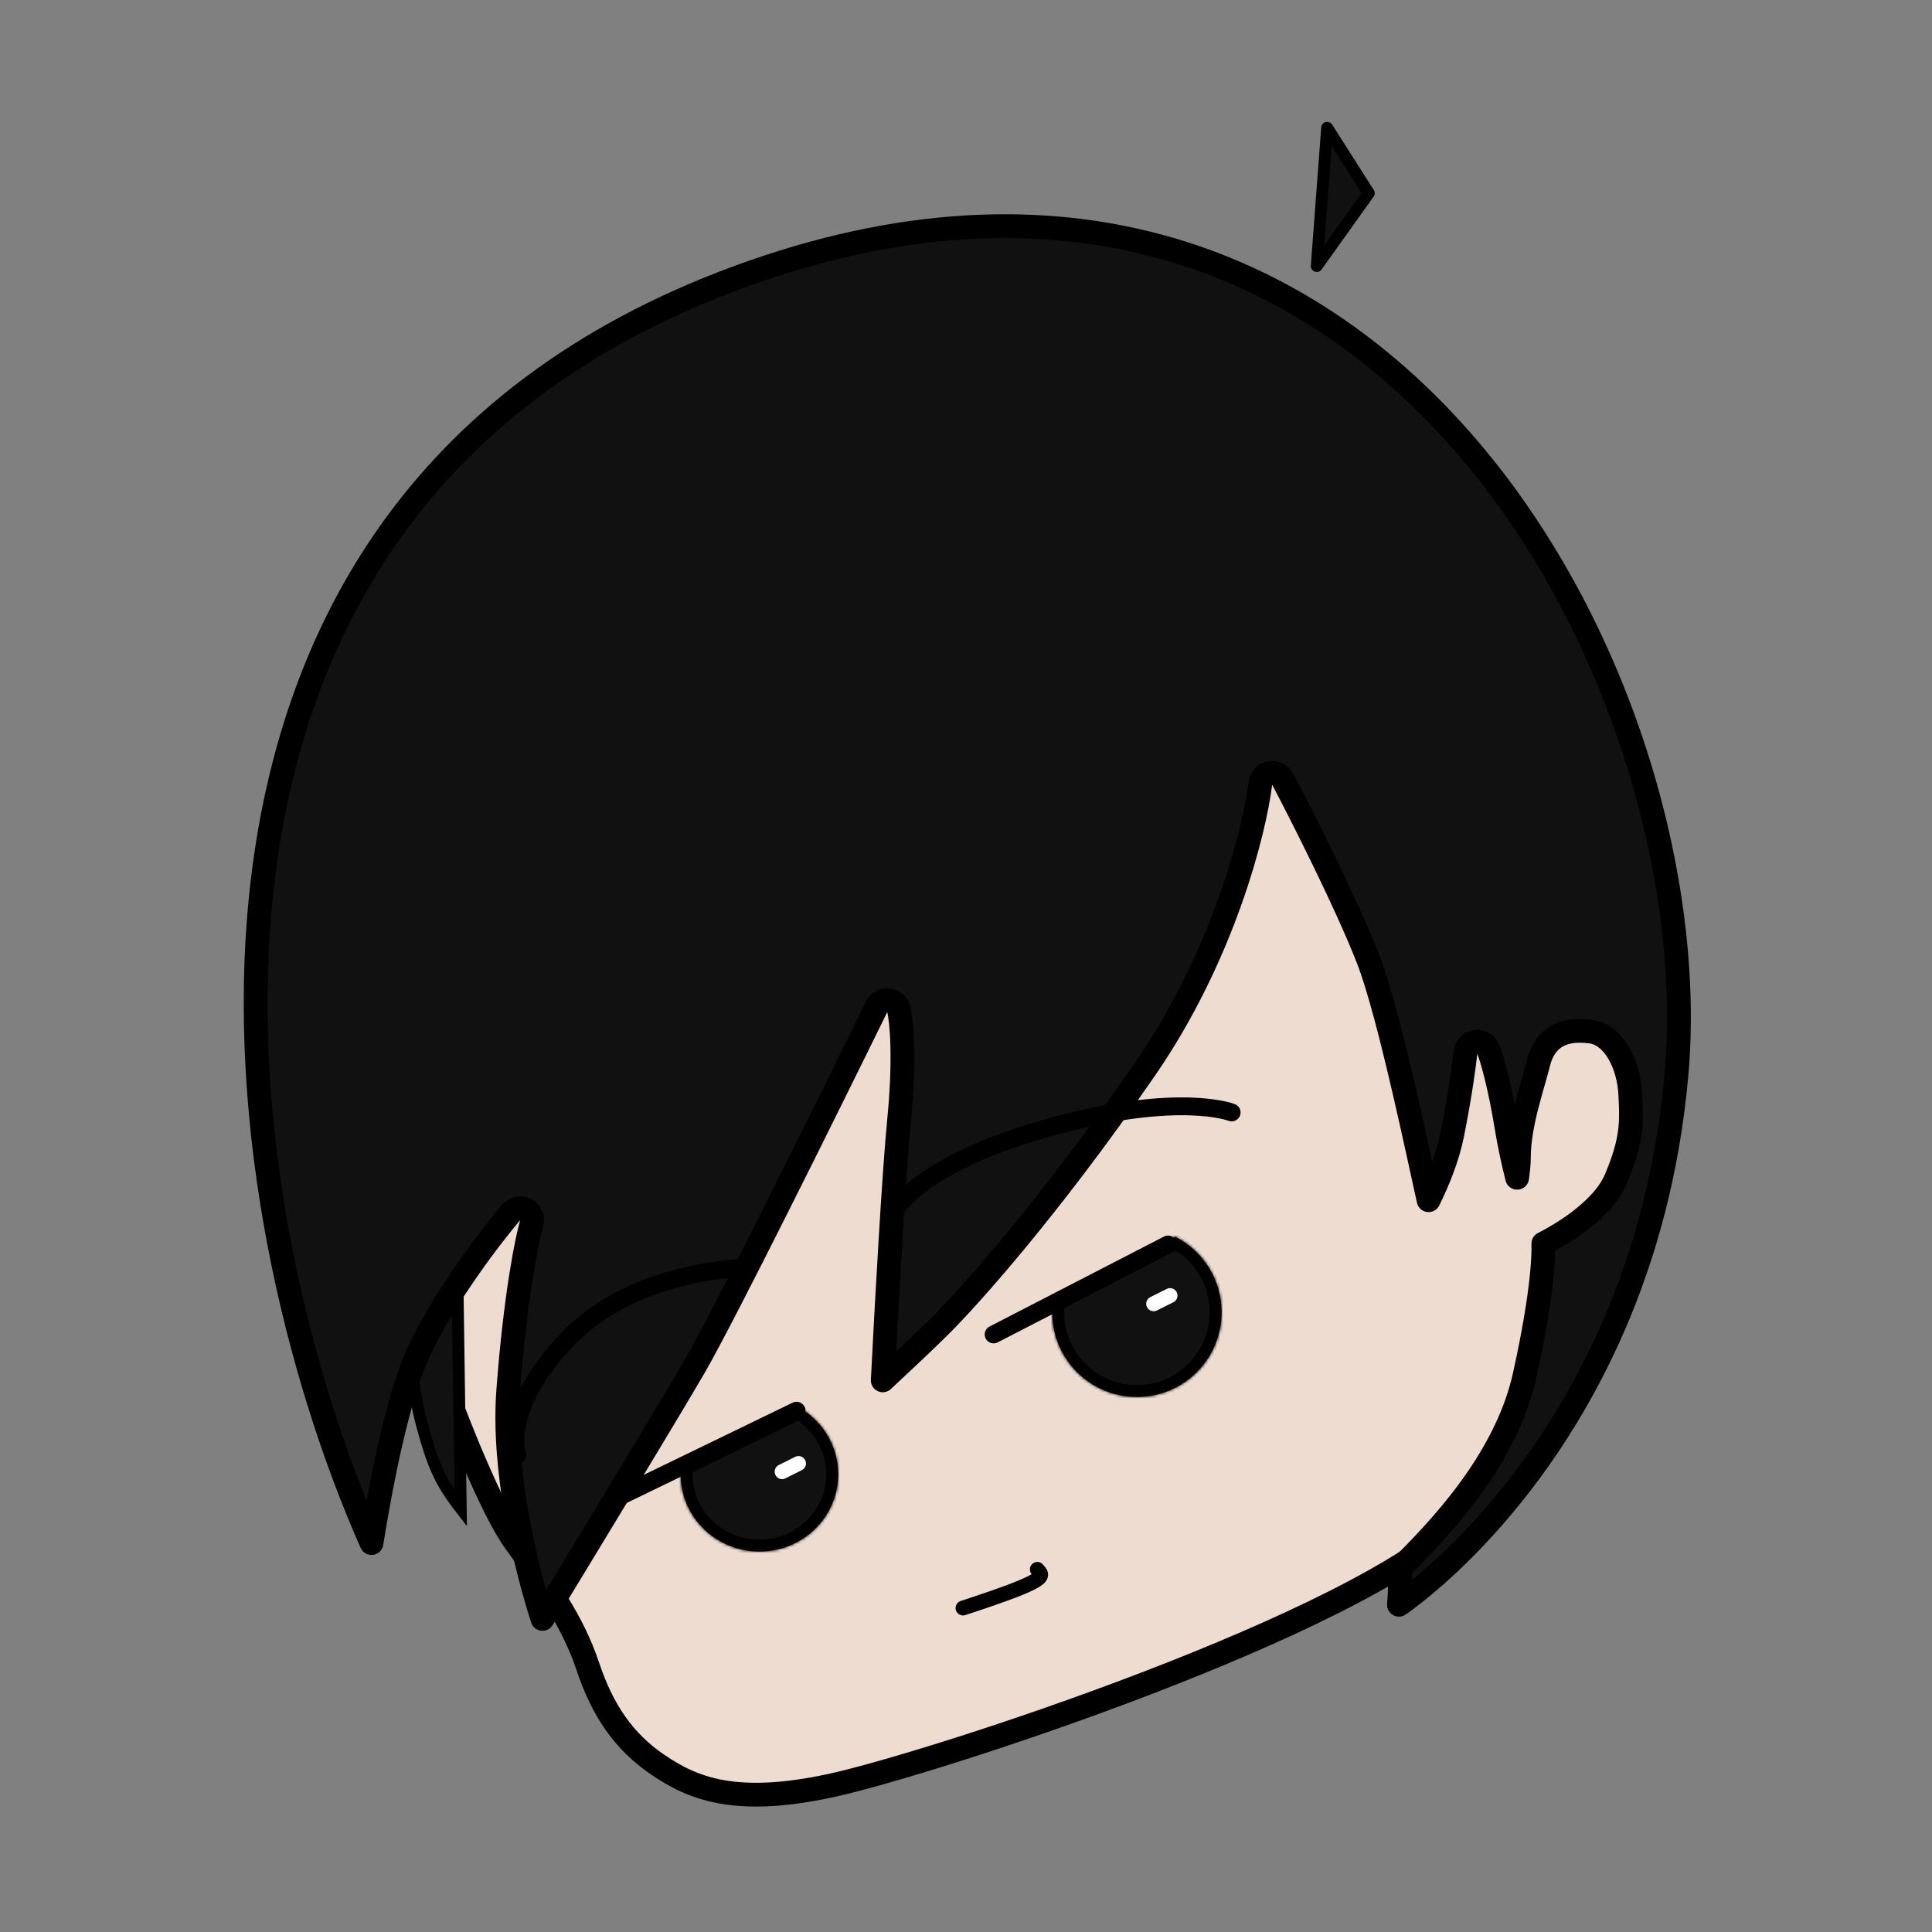 <svg width="650" height="650" viewBox="0 0 650 650" fill="none" xmlns="http://www.w3.org/2000/svg">
<rect x="0" y="0" width="650" height="650" fill="#808080" stroke="none"/>
<path d="M411.717 210.129C443.012 207.02 469.152 207.572 484.849 212.328C515.956 221.755 533.59 249.919 543.191 280.631C552.764 311.254 553.993 343.372 553.017 358.746C552.015 374.531 550.9 390.313 548.631 403.312C547.498 409.806 546.1 415.461 544.348 419.996C542.576 424.586 540.576 427.669 538.461 429.416C534.729 432.5 532.331 437.378 530.239 442.628C529.163 445.328 528.096 448.329 526.967 451.494C525.83 454.683 524.617 458.079 523.218 461.675C517.652 475.989 509.153 493.456 491.662 511.191C483.149 519.822 467.933 529.332 448.942 538.913C430.058 548.441 407.817 557.856 385.576 566.391C341.046 583.479 296.877 596.904 280.148 600.594C263.498 604.267 251.678 604.443 242.658 602.814C233.697 601.195 227.22 597.746 221.258 593.693C209.649 585.798 202.598 575.115 197.804 560.735C192.574 545.046 183.668 533.043 173.248 518.654C169.342 513.259 164.37 503.022 159.659 492.07C155.09 481.451 150.923 470.533 148.427 463.573C146.565 447.999 145.143 421.621 146.914 392.782C148.706 363.624 153.745 332.278 164.678 307.093C167.835 299.821 173.998 292.422 182.86 285.072C191.693 277.745 203.003 270.633 216.15 263.878C242.444 250.368 275.719 238.473 310.297 229.175C344.86 219.882 380.582 213.222 411.717 210.129Z" fill="#EEDCD0" stroke="black" stroke-width="8"/>
<path d="M155.009 507.5L154.009 438L137.009 447C137.676 452.5 138.704 467.225 142.009 479.5C145.509 492.5 148.009 498.5 155.009 507.5Z" fill="#111111" stroke="black" stroke-width="4"/>
<path d="M248.389 93.255C302.831 73.256 350.344 71.949 390.802 83.061C431.284 94.179 464.989 117.81 491.652 148.141C545.09 208.927 569.877 296.214 564.025 361.643C558.161 427.222 532.168 473.989 508.004 503.794C495.914 518.705 484.291 529.359 475.898 535.977C473.958 537.506 472.199 538.81 470.656 539.899C470.793 538.333 470.884 536.734 470.943 535.219C471.04 532.737 471.056 530.41 471.048 528.708C471.046 528.314 471.039 527.953 471.035 527.63C482.985 515.689 506.443 491.987 512.914 462.868C516.14 448.353 517.835 437.532 518.638 429.866C519.159 424.886 519.32 421.079 519.234 418.404C522.601 416.695 526.854 414.206 530.904 411.179C535.977 407.387 541.277 402.355 543.701 396.538C546.275 390.361 547.654 385.768 548.281 381.378C548.905 377.013 548.754 373.035 548.504 368.29C548.226 363.006 546.833 358.121 544.656 354.368C542.567 350.766 539.272 347.456 534.907 347.019C532.4 346.769 528.775 346.515 525.415 347.842C521.677 349.317 518.897 352.458 517.629 357.53C517.149 359.45 516.514 361.657 515.804 364.143C515.101 366.602 514.335 369.297 513.631 372.082C512.233 377.611 511.009 383.746 511.009 389.5C511.009 391.384 510.778 393.743 510.421 396.251C509.121 391.011 507.822 385.19 506.958 379.859C504.538 364.935 501.88 355.907 500.723 353.015C500.037 351.3 498.268 350.278 496.44 350.541C494.727 350.787 493.38 352.102 493.074 353.78L493.027 354.121C492.709 357.46 491.366 367.822 488.587 381.716C486.997 389.667 483.648 397.698 480.629 403.799C478.337 393.322 475.472 380.081 472.48 367.184C468.395 349.568 463.96 332.063 460.234 322.543C452.945 303.914 438.05 274.472 431.548 262.135C430.732 260.587 429.005 259.749 427.284 260.066C425.564 260.383 424.249 261.782 424.038 263.518C422.102 279.487 411.59 321.546 385.218 359.727C351.844 408.044 324.997 437.356 316.681 445.672C311.953 450.399 303.653 458.206 296.991 464.402C298.338 437.918 300.739 394.739 302.489 376.891C304.506 356.316 303.384 343.704 302.4 339.573C302.009 337.931 300.629 336.711 298.951 336.524C297.379 336.349 295.862 337.118 295.066 338.463L294.917 338.74C278.543 372.156 243.459 442.946 233.551 459.989C224.507 475.544 198.061 519.135 182.514 544.662C176.658 526.427 168.998 494.469 170.998 467.799C173.388 435.928 177.293 416.91 178.847 411.629C179.38 409.817 178.572 407.879 176.911 406.981C175.25 406.083 173.187 406.469 171.963 407.907C165.206 415.847 149.506 436.332 140.884 454.809C136.467 464.273 132.601 479.309 129.567 493.937C127.741 502.743 126.189 511.545 124.983 519.142C100.359 463.493 79.433 380.186 87.924 300.298C97.026 214.663 139.844 133.128 248.389 93.255Z" fill="#111111" stroke="black" stroke-width="8" stroke-linejoin="round"/>
<path d="M446.509 43L443.009 89.5L460.509 65L446.509 43Z" fill="#111111" stroke="black" stroke-width="4" stroke-linejoin="round"/>
<mask id="path-5-inside-1_2_46" fill="white">
<path fill-rule="evenodd" clip-rule="evenodd" d="M354.523 436.039C354.18 437.807 354 439.632 354 441.5C354 457.24 366.76 470 382.5 470C398.24 470 411 457.24 411 441.5C411 430.426 404.685 420.828 395.459 416.11L354.523 436.039Z"/>
</mask>
<path fill-rule="evenodd" clip-rule="evenodd" d="M354.523 436.039C354.18 437.807 354 439.632 354 441.5C354 457.24 366.76 470 382.5 470C398.24 470 411 457.24 411 441.5C411 430.426 404.685 420.828 395.459 416.11L354.523 436.039Z" fill="#111111"/>
<path d="M354.523 436.039L352.772 432.443L350.976 433.317L350.596 435.277L354.523 436.039ZM395.459 416.11L397.28 412.548L395.503 411.639L393.708 412.513L395.459 416.11ZM358 441.5C358 439.889 358.155 438.319 358.449 436.801L350.596 435.277C350.204 437.294 350 439.375 350 441.5H358ZM382.5 466C368.969 466 358 455.031 358 441.5H350C350 459.449 364.551 474 382.5 474V466ZM407 441.5C407 455.031 396.031 466 382.5 466V474C400.449 474 415 459.449 415 441.5H407ZM393.638 419.671C401.578 423.732 407 431.986 407 441.5H415C415 428.866 407.791 417.924 397.28 412.548L393.638 419.671ZM393.708 412.513L352.772 432.443L356.273 439.636L397.21 419.706L393.708 412.513Z" fill="black" mask="url(#path-5-inside-1_2_46)"/>
<line x1="334.292" y1="448.959" x2="392.959" y2="418.708" stroke="black" stroke-width="6" stroke-linecap="round"/>
<path d="M302.152 405.655C302.152 405.655 312.071 390.352 354.571 378.852C397.071 367.352 414.374 374.271 414.374 374.271" stroke="black" stroke-width="6" stroke-linecap="round"/>
<line x1="388.127" y1="438.646" x2="393.655" y2="435.882" stroke="white" stroke-width="5" stroke-linecap="round"/>
<mask id="path-10-inside-2_2_46" fill="white">
<path fill-rule="evenodd" clip-rule="evenodd" d="M229.214 492.676C229.073 493.765 229 494.874 229 496C229 510.359 240.864 522 255.5 522C270.136 522 282 510.359 282 496C282 486.357 276.65 477.941 268.703 473.452L229.214 492.676Z"/>
</mask>
<path fill-rule="evenodd" clip-rule="evenodd" d="M229.214 492.676C229.073 493.765 229 494.874 229 496C229 510.359 240.864 522 255.5 522C270.136 522 282 510.359 282 496C282 486.357 276.65 477.941 268.703 473.452L229.214 492.676Z" fill="#111111"/>
<path d="M229.214 492.676L227.464 489.08L225.526 490.023L225.248 492.16L229.214 492.676ZM268.703 473.452L270.67 469.969L268.841 468.936L266.952 469.855L268.703 473.452ZM233 496C233 495.047 233.062 494.11 233.181 493.192L225.248 492.16C225.084 493.419 225 494.701 225 496H233ZM255.5 518C243.001 518 233 508.079 233 496H225C225 512.64 238.727 526 255.5 526V518ZM278 496C278 508.079 267.999 518 255.5 518V526C272.273 526 286 512.64 286 496H278ZM266.736 476.934C273.501 480.756 278 487.884 278 496H286C286 484.831 279.798 475.125 270.67 469.969L266.736 476.934ZM266.952 469.855L227.464 489.08L230.965 496.273L270.454 477.048L266.952 469.855Z" fill="black" mask="url(#path-10-inside-2_2_46)"/>
<path d="M174 489.5C174 489.5 168.5 473.5 191.5 450C214.5 426.5 252 426.5 252 426.5" stroke="black" stroke-width="6" stroke-linecap="round"/>
<line x1="207.391" y1="503.992" x2="267.992" y2="474.609" stroke="black" stroke-width="6" stroke-linecap="round"/>
<line x1="263.127" y1="495.133" x2="268.655" y2="492.369" stroke="white" stroke-width="5" stroke-linecap="round"/>
<path d="M324 541C353.751 531.274 350.993 530.342 349 528" stroke="black" stroke-width="5" stroke-linecap="round"/>
</svg>
